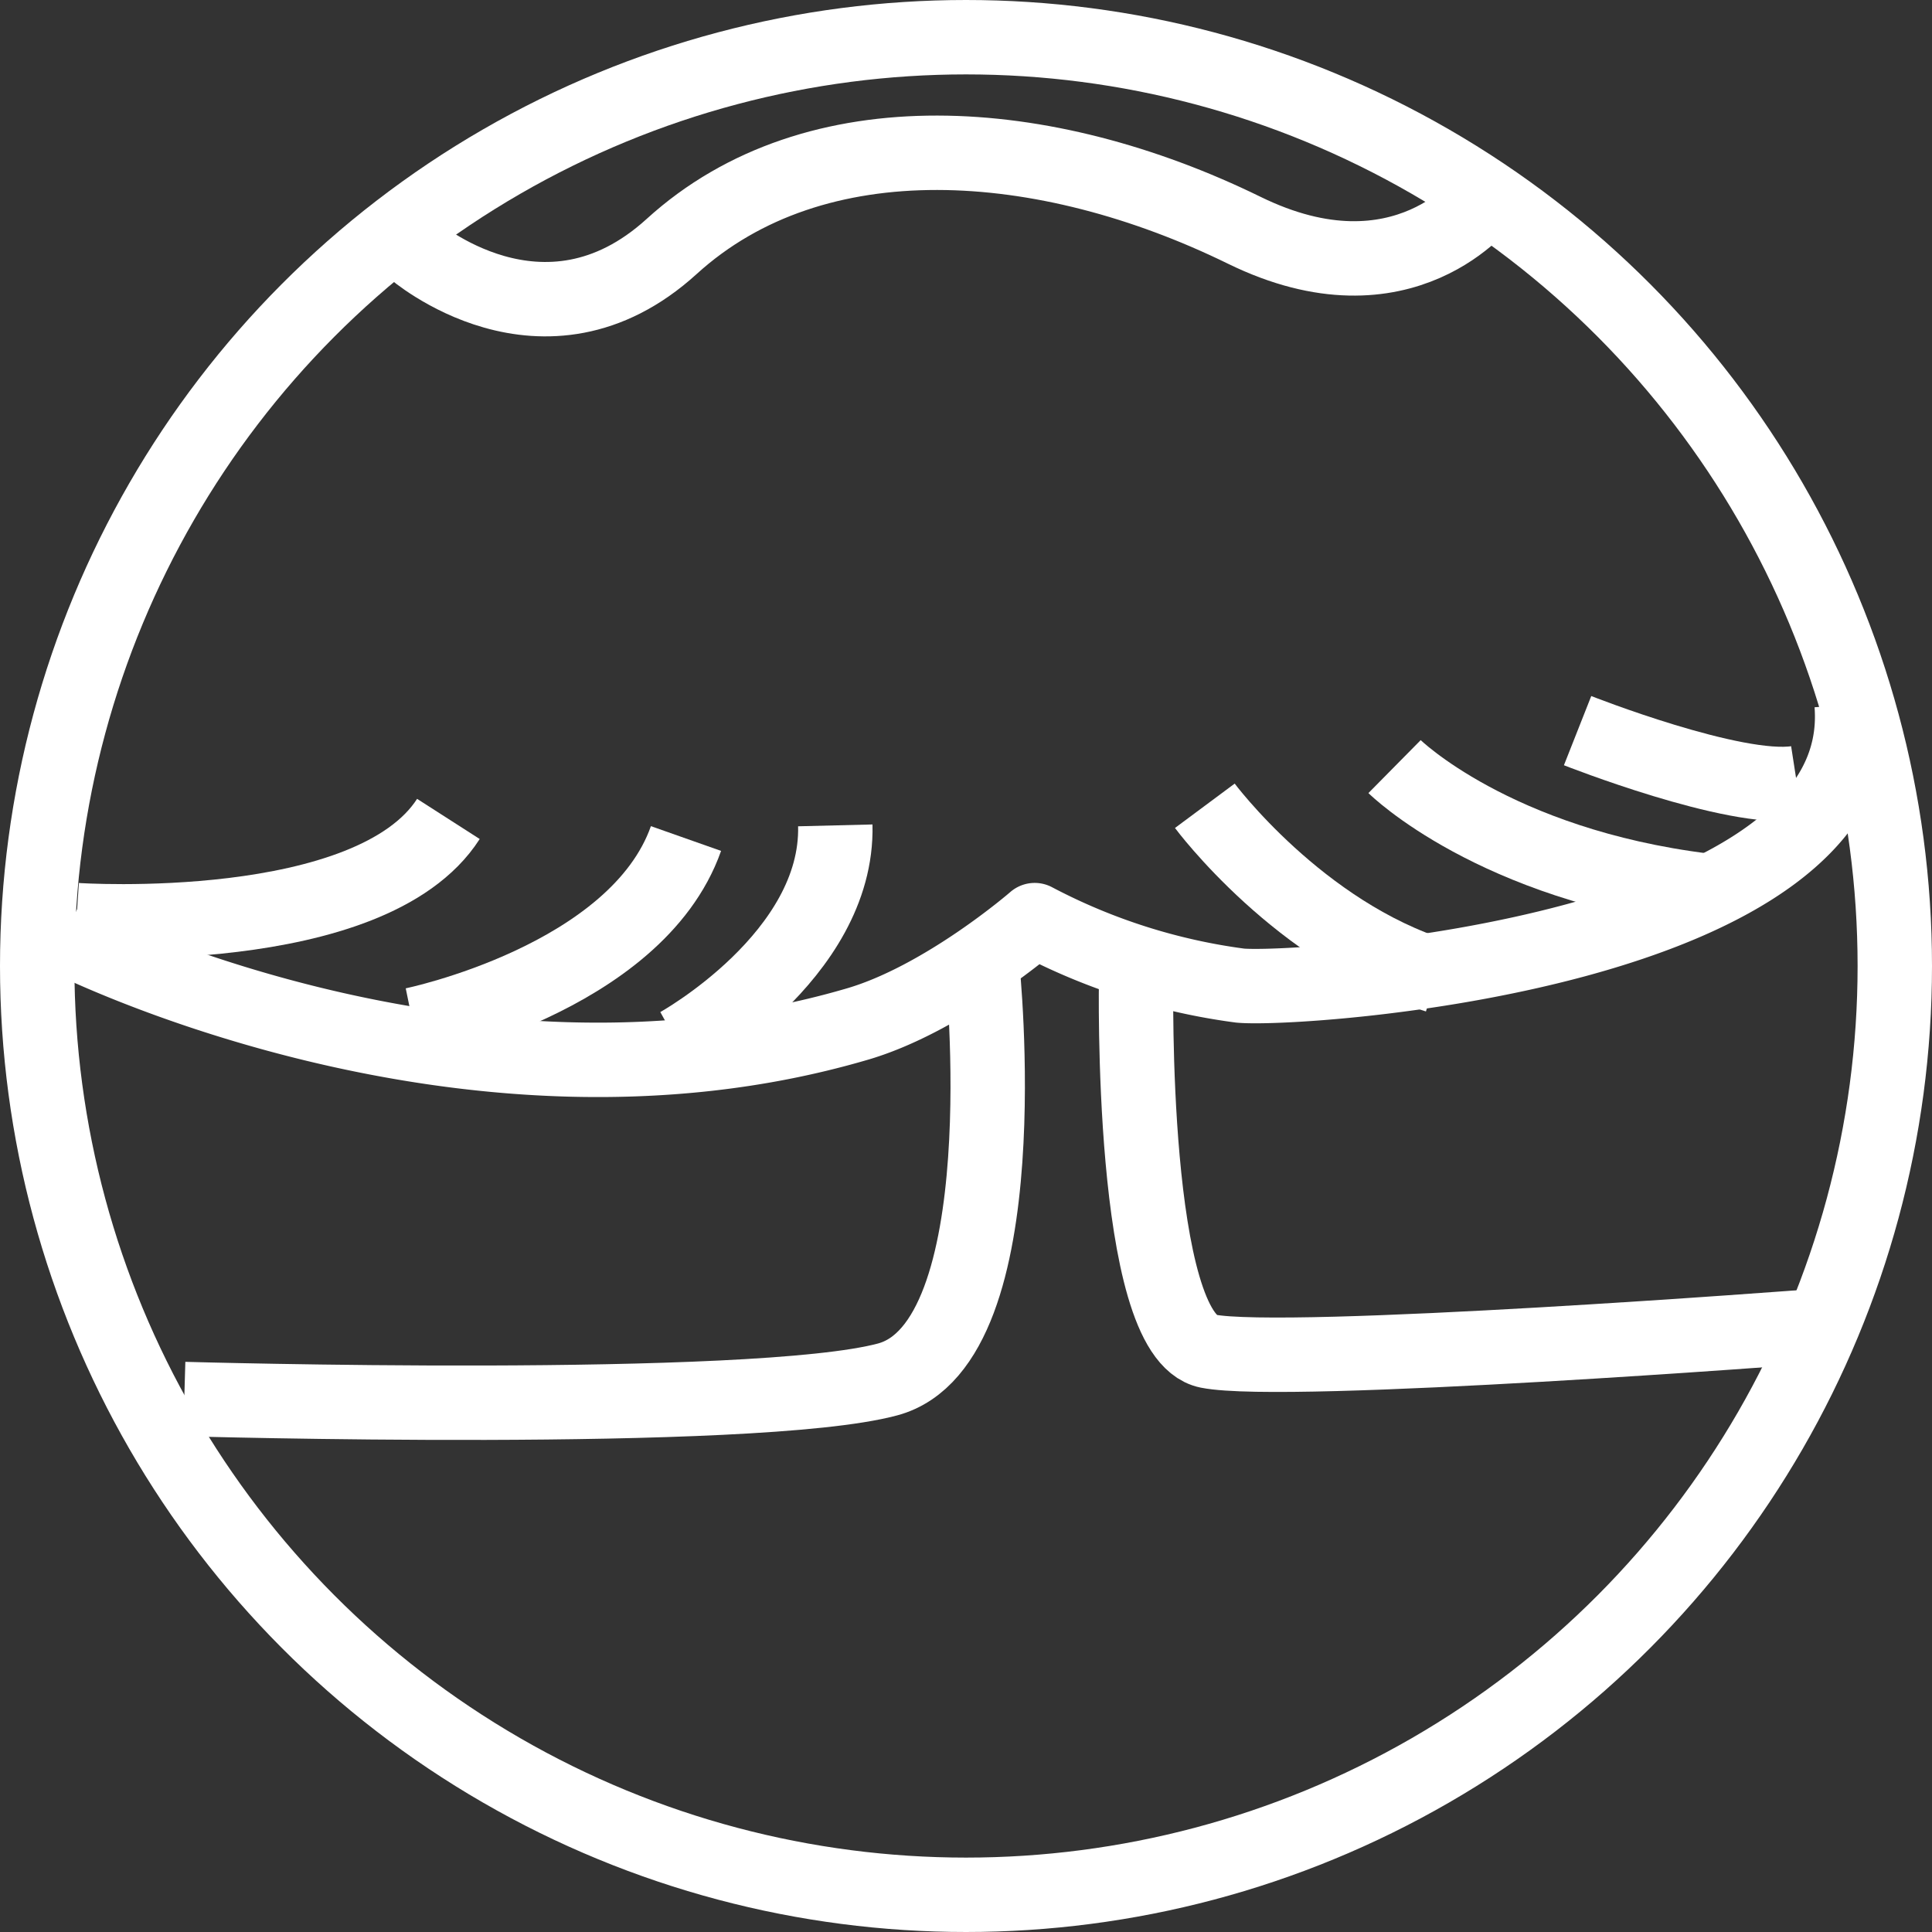 <svg xmlns="http://www.w3.org/2000/svg" viewBox="0 0 77.9 77.9"><rect x="0" y="0" width="77.9" height="77.9" fill="#333333" stroke="none"/><defs><style>.cls-1,.cls-2{fill:none;stroke:#fff;stroke-width:3px;}.cls-1{stroke-miterlimit:10;}.cls-2{stroke-linejoin:round;}</style></defs><g id="Layer_2" data-name="Layer 2"><g id="paths"><circle class="cls-1" cx="38.95" cy="38.95" r="37.45"/><path class="cls-2" d="M39.61,39s1.58,15.17-3.82,16.62-28.36.79-28.36.79"/><path class="cls-2" d="M45.81,39.48s-.27,14.37,2.9,15,24.39-1,24.39-1"/><path class="cls-2" d="M2.55,37.76s16,8.18,31.92,3.56c3.55-1,7.25-4.22,7.25-4.22A24.64,24.64,0,0,0,50,39.74c2.41.23,25.45-1.32,24.66-11.34"/><path class="cls-2" d="M16.66,10.07s5.25,4.57,10.42-.13c5.8-5.28,15.07-4.58,23.08-.66C56.62,12.45,59.92,8,59.92,8"/><path class="cls-2" d="M27.35,42.12s6.46-3.57,6.33-8.84"/><path class="cls-2" d="M16.66,41.32s9-1.84,11-7.51"/><path class="cls-2" d="M3.08,37.1s11.87.8,15-4.08"/><path class="cls-2" d="M48.58,32.49s3.82,5.14,9.36,6.86"/><path class="cls-2" d="M56.23,30.91s4,3.95,12.52,5"/><path class="cls-2" d="M63.61,29.46s6.33,2.5,8.84,2.11"/></g></g></svg>